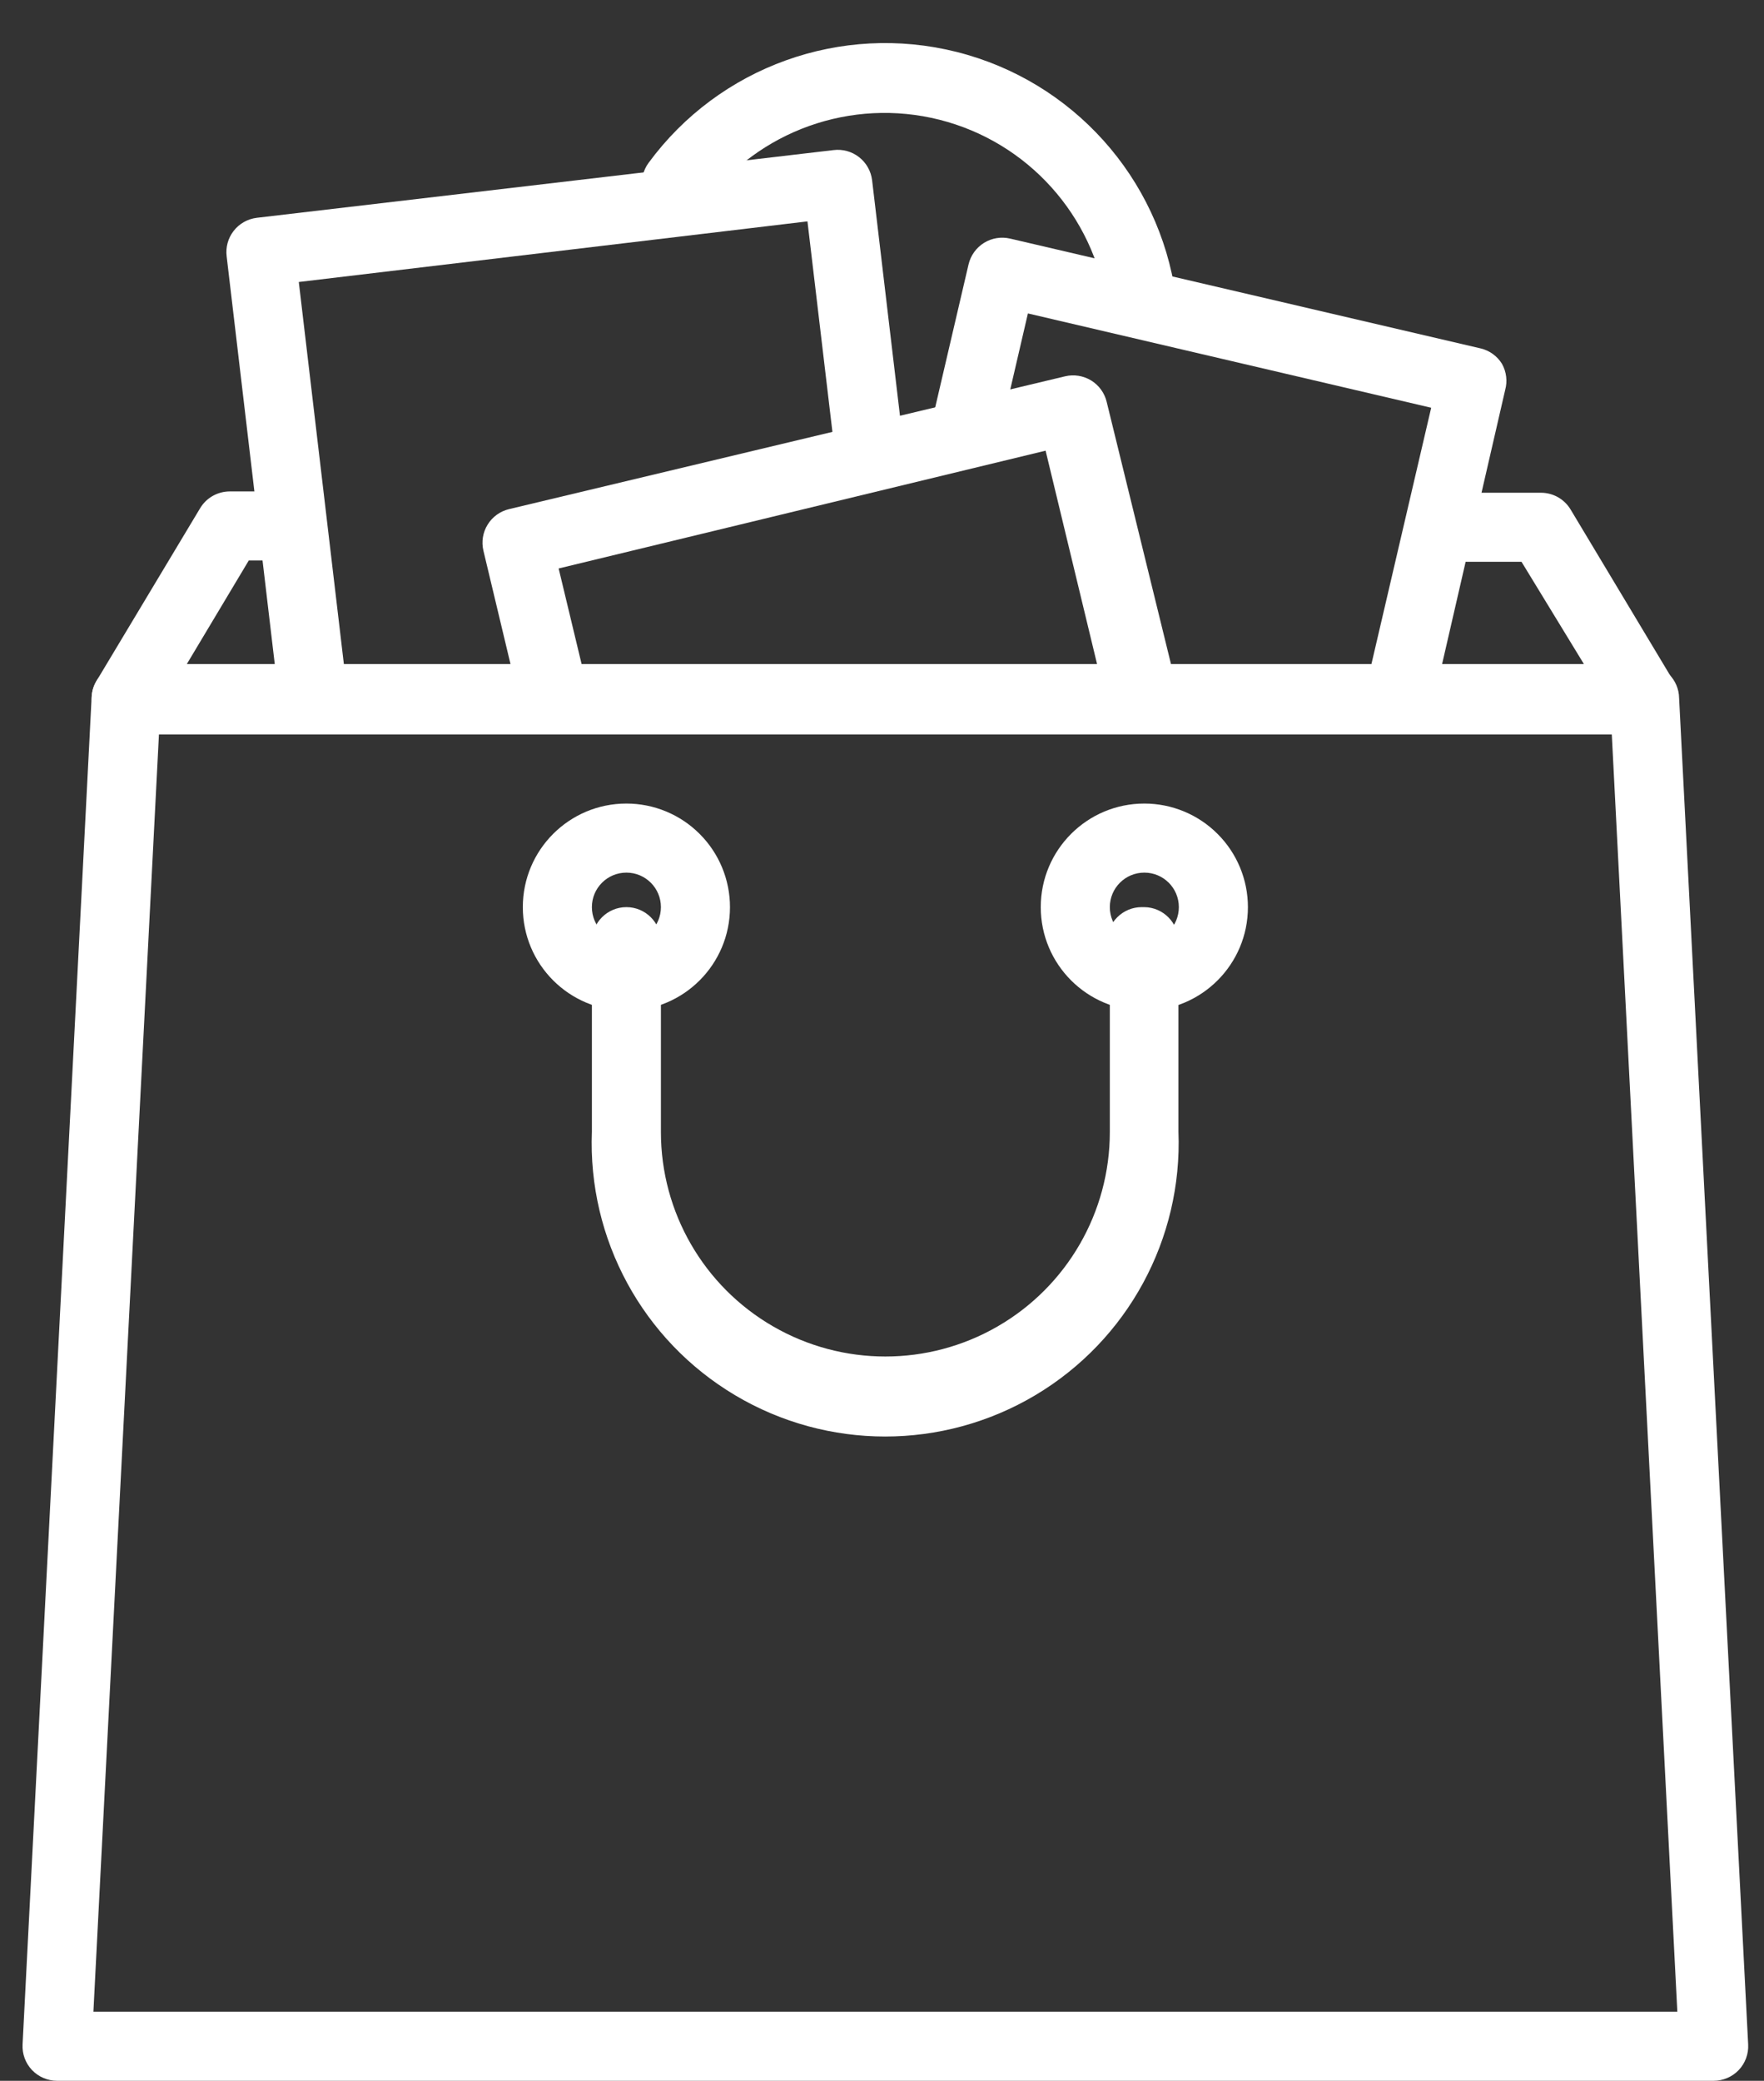 <?xml version="1.0" encoding="UTF-8"?>
<svg width="39px" height="46px" viewBox="0 0 39 46" version="1.1" xmlns="http://www.w3.org/2000/svg" xmlns:xlink="http://www.w3.org/1999/xlink">
    <rect x="0" y="0" width="39" height="46" fill="#333333" stroke="none"/>
    <!-- Generator: Sketch 63.1 (92452) - https://sketch.com -->
    <title>Shop-1</title>
    <desc>Created with Sketch.</desc>
    <g id="Page-1" stroke="none" stroke-width="1" fill="none" fill-rule="evenodd">
        <g id="#PC---eBanking-Login-2" transform="translate(-428, -649)" fill="#FFFFFF" fill-rule="nonzero">
            <g id="Group-15" transform="translate(152, 639)">
                <g id="Group-13">
                    <g id="Group-10-Copy" transform="translate(232, 0)">
                        <g id="Stacked-Group">
                            <g id="Group-9" transform="translate(41, 10)">
                                <g id="icon/other/Shop">
                                    <g id="icon/Shop">
                                        <g id="Shop-1">
                                            <g transform="translate(3, 0)">
                                                <path d="M25.995,6.538 C25.627,3.924 23.713,1.794 21.154,1.149 C18.595,0.504 15.9,1.474 14.338,3.602 C14.09,3.942 14.164,4.42 14.505,4.669 C14.845,4.917 15.323,4.843 15.571,4.502 C16.77,2.887 18.824,2.155 20.774,2.648 C22.723,3.142 24.182,4.763 24.468,6.753 C24.522,7.129 24.842,7.408 25.222,7.409 L25.349,7.409 C25.551,7.38 25.732,7.272 25.853,7.108 C25.975,6.944 26.026,6.739 25.995,6.538 L25.995,6.538 Z" id="Path"></path>
                                                <path d="M37.015,15.082 L34.725,11.265 C34.587,11.034 34.338,10.893 34.069,10.893 L31.877,10.893 C31.455,10.893 31.114,11.235 31.114,11.657 C31.114,12.078 31.455,12.42 31.877,12.42 L33.639,12.42 L35.019,14.681 L4.13,14.681 L5.5,12.391 L6.313,12.391 C6.734,12.391 7.076,12.049 7.076,11.627 C7.076,11.206 6.734,10.864 6.313,10.864 L5.08,10.864 C4.811,10.864 4.562,11.005 4.424,11.236 L2.134,15.053 C1.993,15.289 1.989,15.582 2.125,15.821 C2.261,16.06 2.515,16.208 2.789,16.208 L36.36,16.208 C36.625,16.202 36.869,16.058 37.003,15.829 C37.137,15.599 37.142,15.316 37.015,15.082 Z" id="Path"></path>
                                                <path d="M33.208,8.045 C33.103,7.873 32.934,7.75 32.738,7.703 L22.334,5.275 C22.137,5.228 21.929,5.262 21.757,5.368 C21.584,5.475 21.461,5.646 21.414,5.843 L20.631,9.2 C20.545,9.607 20.801,10.009 21.207,10.103 C21.613,10.196 22.019,9.947 22.119,9.543 L22.726,6.929 L31.642,9.014 L30.243,15.014 C30.196,15.211 30.229,15.419 30.335,15.591 C30.442,15.764 30.613,15.887 30.81,15.934 L30.986,15.934 C31.341,15.934 31.648,15.691 31.73,15.346 L33.277,8.623 C33.331,8.429 33.306,8.221 33.208,8.045 L33.208,8.045 Z" id="Path"></path>
                                                <path d="M19.976,9.856 L19.281,3.983 C19.256,3.782 19.153,3.599 18.993,3.474 C18.833,3.349 18.631,3.293 18.429,3.318 L5.677,4.815 C5.475,4.84 5.292,4.943 5.167,5.103 C5.042,5.263 4.986,5.466 5.011,5.667 L6.166,15.454 C6.21,15.837 6.534,16.127 6.92,16.129 L7.008,16.129 C7.209,16.105 7.392,16.001 7.517,15.842 C7.642,15.682 7.698,15.479 7.673,15.278 L6.606,6.234 L17.852,4.894 L18.459,10.012 C18.52,10.415 18.887,10.699 19.292,10.657 C19.697,10.615 19.998,10.263 19.976,9.856 Z" id="Path"></path>
                                                <path d="M26.014,15.19 L24.468,8.887 C24.422,8.689 24.298,8.519 24.126,8.412 C23.953,8.306 23.745,8.272 23.548,8.319 L11.255,11.255 C11.058,11.302 10.887,11.425 10.781,11.598 C10.674,11.77 10.641,11.978 10.688,12.175 L11.441,15.327 C11.504,15.593 11.704,15.805 11.966,15.883 C12.227,15.961 12.511,15.894 12.71,15.707 C12.908,15.519 12.992,15.24 12.929,14.974 L12.351,12.567 L23.117,9.963 L24.458,15.523 C24.54,15.867 24.848,16.11 25.202,16.11 L25.378,16.11 C25.588,16.079 25.776,15.963 25.897,15.788 C26.018,15.614 26.06,15.397 26.014,15.19 Z" id="Path"></path>
                                                <path d="M37.123,15.434 C37.118,15.017 36.777,14.681 36.36,14.681 L2.789,14.681 C2.383,14.68 2.047,14.999 2.026,15.405 L0.499,45.197 C0.488,45.407 0.564,45.611 0.708,45.763 C0.853,45.914 1.053,46 1.263,46 L37.886,46 C38.096,46 38.296,45.914 38.441,45.763 C38.585,45.611 38.661,45.407 38.65,45.197 L37.123,15.434 Z M2.065,44.473 L3.514,16.237 L35.635,16.237 L37.084,44.473 L2.065,44.473 Z" id="Shape"></path>
                                                <path d="M25.3,17.764 C24.035,17.764 23.01,18.789 23.01,20.054 C23.01,21.319 24.035,22.344 25.3,22.344 C26.565,22.344 27.59,21.319 27.59,20.054 C27.59,19.447 27.349,18.864 26.919,18.435 C26.49,18.005 25.907,17.764 25.3,17.764 L25.3,17.764 Z M25.3,20.817 C24.878,20.817 24.537,20.476 24.537,20.054 C24.537,19.632 24.878,19.291 25.3,19.291 C25.722,19.291 26.063,19.632 26.063,20.054 C26.063,20.257 25.983,20.451 25.84,20.594 C25.697,20.737 25.502,20.817 25.3,20.817 Z" id="Shape"></path>
                                                <path d="M13.849,17.764 C12.584,17.764 11.559,18.789 11.559,20.054 C11.559,21.319 12.584,22.344 13.849,22.344 C15.114,22.344 16.139,21.319 16.139,20.054 C16.139,19.447 15.898,18.864 15.468,18.435 C15.039,18.005 14.456,17.764 13.849,17.764 L13.849,17.764 Z M13.849,20.817 C13.427,20.817 13.086,20.476 13.086,20.054 C13.086,19.632 13.427,19.291 13.849,19.291 C14.271,19.291 14.612,19.632 14.612,20.054 C14.612,20.257 14.532,20.451 14.389,20.594 C14.246,20.737 14.051,20.817 13.849,20.817 L13.849,20.817 Z" id="Shape"></path>
                                                <path d="M25.3,20.054 L25.241,20.054 C25.039,20.054 24.845,20.134 24.701,20.278 C24.558,20.421 24.478,20.615 24.478,20.817 C24.478,20.918 24.498,21.018 24.537,21.111 L24.537,25.026 C24.537,26.799 23.591,28.437 22.056,29.323 C20.52,30.21 18.629,30.21 17.093,29.323 C15.558,28.437 14.612,26.799 14.612,25.026 L14.612,20.817 C14.612,20.396 14.271,20.054 13.849,20.054 C13.427,20.054 13.086,20.396 13.086,20.817 L13.086,25.016 C12.993,27.393 14.208,29.629 16.253,30.845 C18.297,32.061 20.842,32.061 22.887,30.845 C24.931,29.629 26.146,27.393 26.054,25.016 L26.054,20.817 C26.054,20.4 25.718,20.059 25.3,20.054 L25.3,20.054 Z" id="Path"></path>
                                            </g>
                                        </g>
                                    </g>
                                </g>
                            </g>
                        </g>
                    </g>
                </g>
            </g>
        </g>
    </g>
</svg>